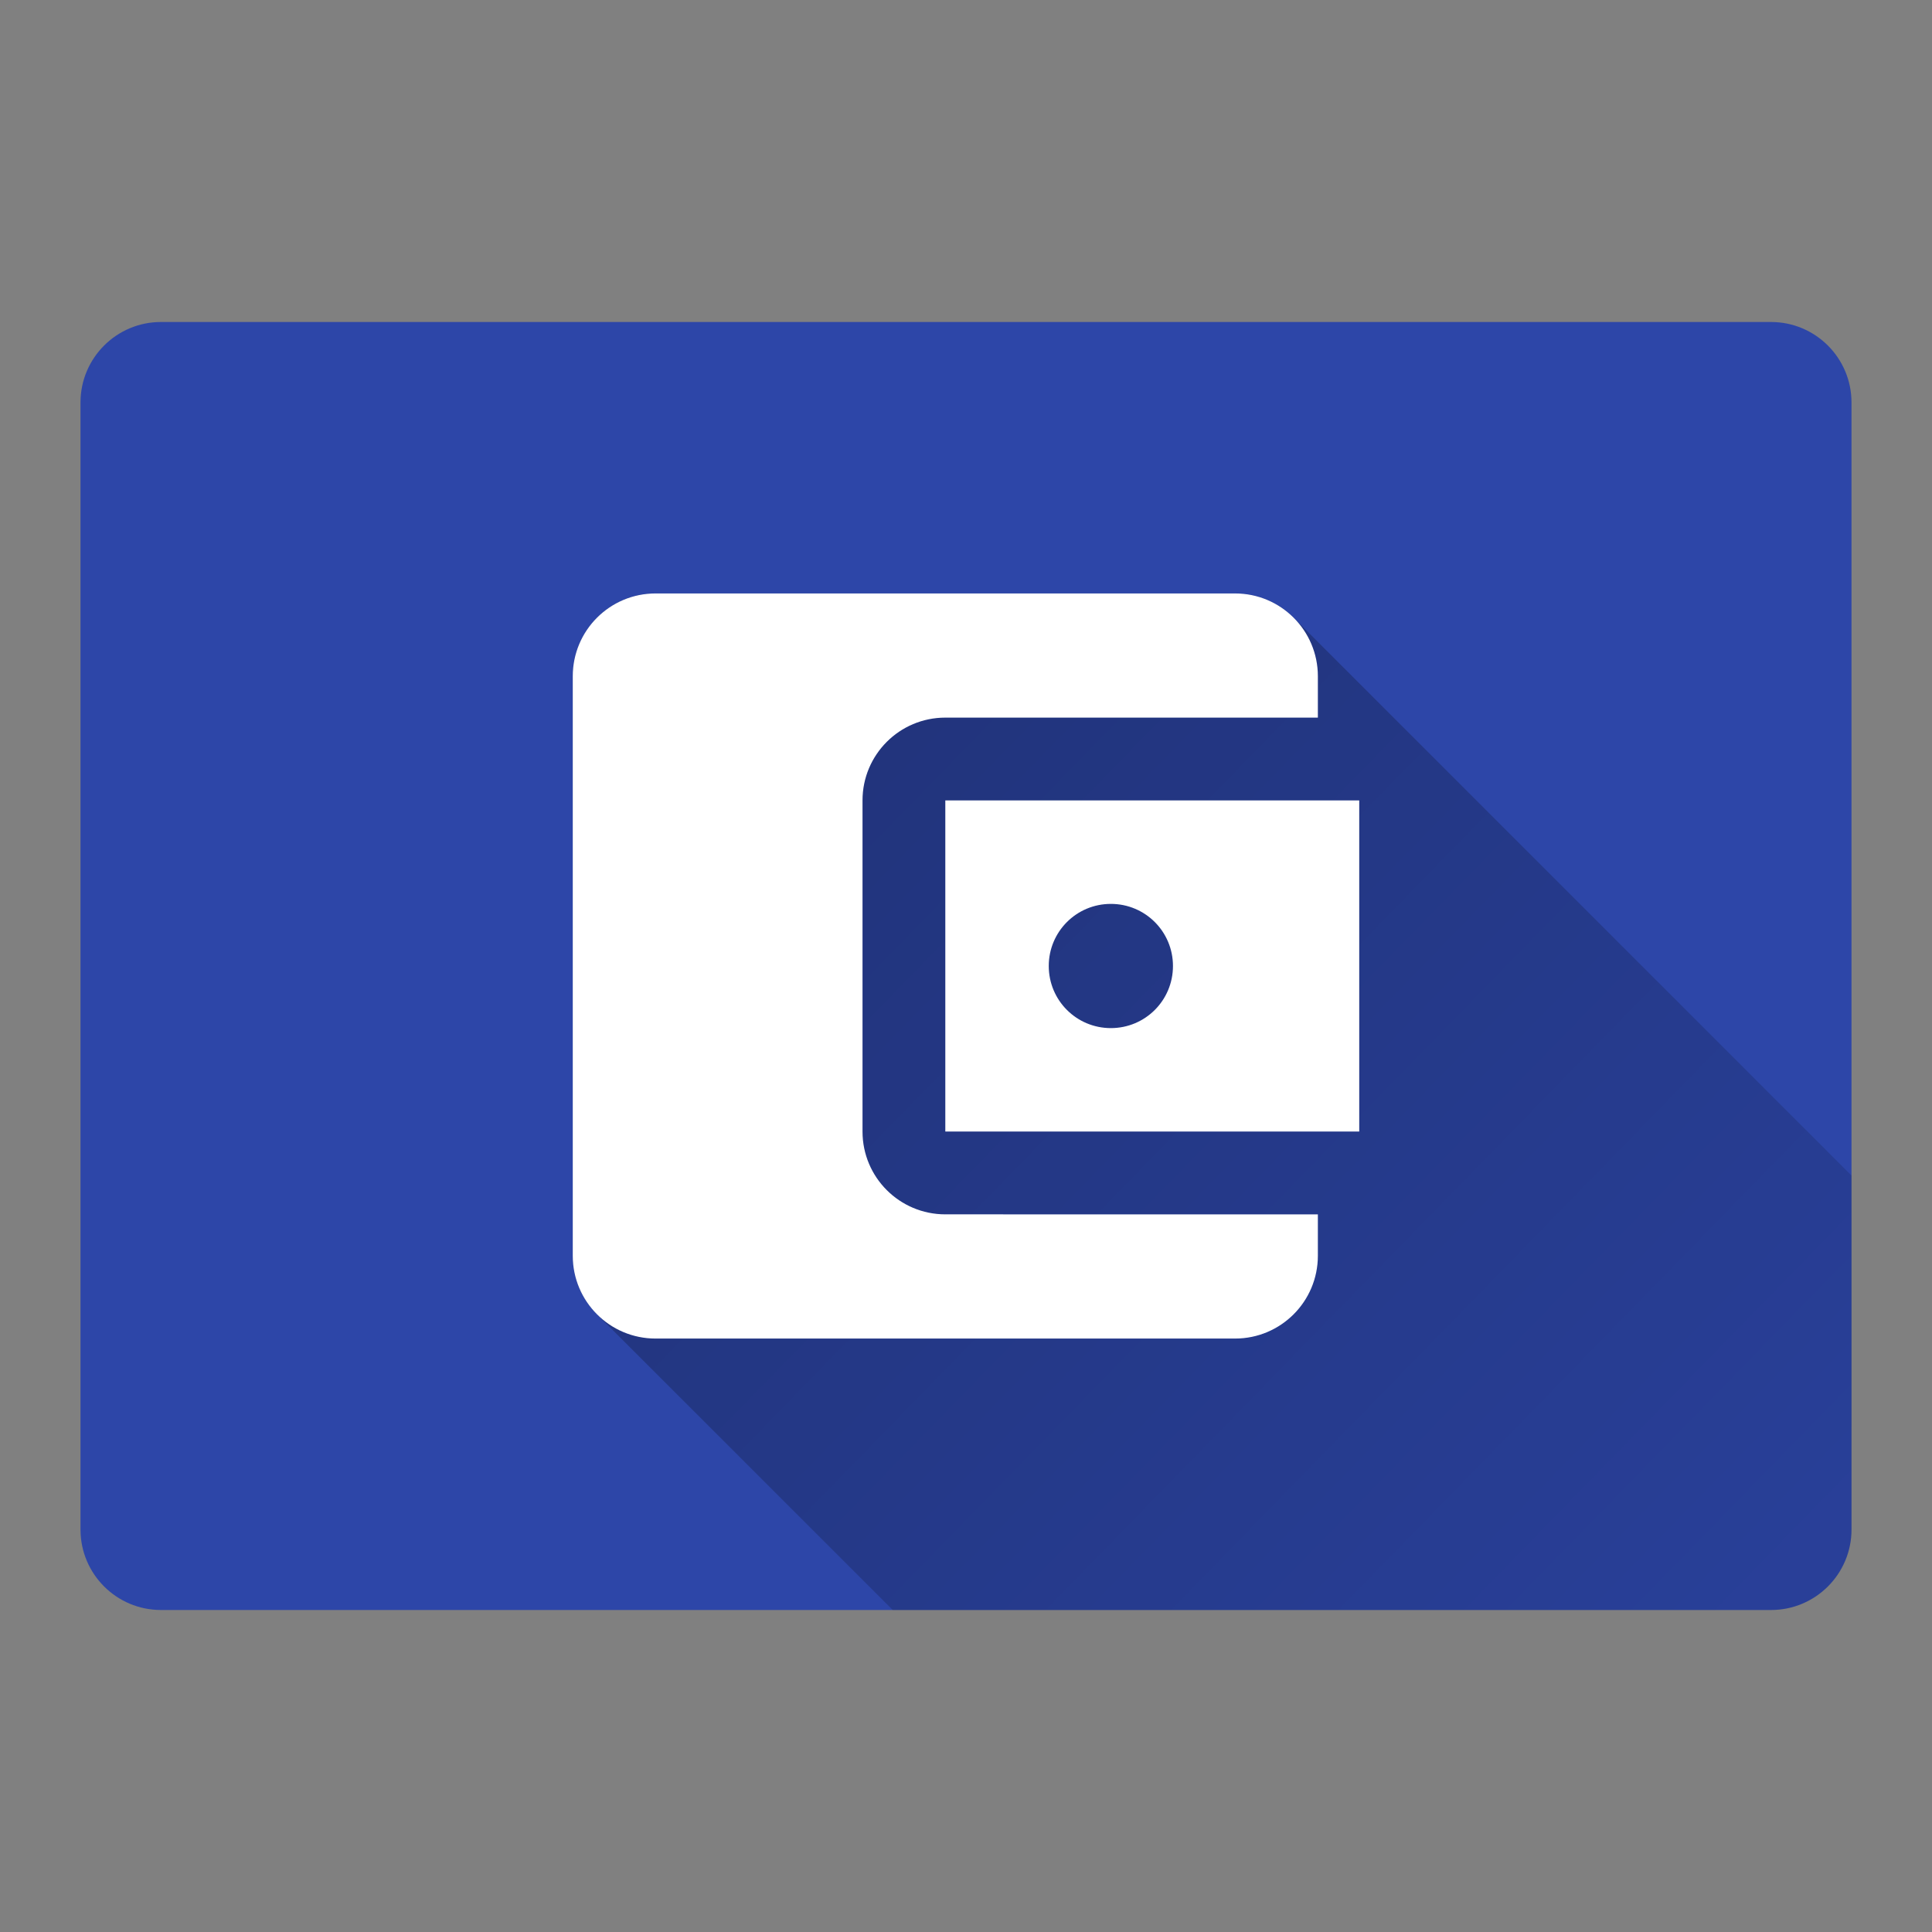 <svg version="1.1" xmlns="http://www.w3.org/2000/svg" xmlns:xlink="http://www.w3.org/1999/xlink" width="48" height="48"><rect width="100%" height="100%" fill="#808080" stroke="none"/><defs><linearGradient x1="14.23" y1="14.744" x2="54.983" y2="54.469" gradientUnits="userSpaceOnUse" id="color-1"><stop offset="0" stop-color="#000000" stop-opacity="0.3"></stop><stop offset="1" stop-color="#000000" stop-opacity="0"></stop></linearGradient><filter id="dropshadow-base"><feColorMatrix type="matrix" values="0 0 0 0 0  0 0 0 0 0  0 0 0 0 0  0 0 0 .8 0"></feColorMatrix> <feOffset dx="0" dy="1"></feOffset> <feGaussianBlur stdDeviation="1"></feGaussianBlur> <feComposite in="SourceGraphic"></feComposite></filter><filter id="dropshadow-banner" x="-10%" y="-10%" width="120%" height="130%"><feColorMatrix type="matrix" values="0 0 0 0 0  0 0 0 0 0  0 0 0 0 0  0 0 0 .4 0"></feColorMatrix> <feOffset dx="0" dy="1"></feOffset> <feGaussianBlur stdDeviation="0.5"></feGaussianBlur> <feComposite in="SourceGraphic"></feComposite></filter></defs><g fill="none" fill-rule="nonzero" stroke="none" stroke-width="none" stroke-linecap="butt" stroke-linejoin="miter" stroke-miterlimit="10" stroke-dasharray="" stroke-dashoffset="0" font-family="none" font-weight="none" font-size="none" text-anchor="none" style="mix-blend-mode: normal"><path d="M4,40c-1.105,0 -2,-0.895 -2,-2v-28c0,-1.105 0.895,-2 2,-2h40c1.105,0 2,0.895 2,2v28c0,1.105 -0.895,2 -2,2z" id="base 1 5 1 1 1" fill="#2d46a8" stroke-width="1"></path><path d="M14.832,32.654c-0.372,-0.372 -0.602,-0.886 -0.602,-1.455v-14.398c0,-1.136 0.92,-2.057 2.057,-2.057h14.398c0.568,0 1.082,0.23 1.455,0.602l13.861,13.861v8.793c0,1.105 -0.895,2 -2,2l-21.821,0z" fill="url(#color-1)" stroke-width="1"></path><path d="M32.742,30.171v1.028c0,1.136 -0.92,2.057 -2.057,2.057h-14.398c-1.136,0 -2.057,-0.92 -2.057,-2.057v-14.398c0,-1.136 0.92,-2.057 2.057,-2.057h14.398c1.136,0 2.057,0.92 2.057,2.057v1.028h-9.256c-1.136,0 -2.057,0.92 -2.057,2.057v8.227c0,1.136 0.92,2.057 2.057,2.057zM23.486,28.114h10.284v-8.227h-10.284zM27.6,25.543c-0.854,0 -1.543,-0.689 -1.543,-1.543c0,-0.854 0.689,-1.543 1.543,-1.543c0.854,0 1.543,0.689 1.543,1.543c0,0.854 -0.689,1.543 -1.543,1.543z" fill="none" stroke-width="0"></path><path d="M32.742,30.171v1.028c0,1.136 -0.92,2.057 -2.057,2.057h-14.398c-1.136,0 -2.057,-0.92 -2.057,-2.057v-14.398c0,-1.136 0.92,-2.057 2.057,-2.057h14.398c1.136,0 2.057,0.92 2.057,2.057v1.028h-9.256c-1.136,0 -2.057,0.92 -2.057,2.057v8.227c0,1.136 0.92,2.057 2.057,2.057zM23.486,19.886h10.284v8.227h-10.284zM29.142,24c0,-0.854 -0.689,-1.543 -1.543,-1.543c-0.854,0 -1.543,0.689 -1.543,1.543c0,0.854 0.689,1.543 1.543,1.543c0.854,0 1.543,-0.689 1.543,-1.543z" fill="#ffffff" stroke-width="0"></path><path d="M2,24c0,-12.15 9.85,-22 22,-22c12.15,0 22,9.85 22,22c0,12.15 -9.85,22 -22,22c-12.15,0 -22,-9.85 -22,-22z" id="base 1 1 1" fill="none" stroke-width="1"></path><g fill="#000000" stroke-width="1" font-family="Roboto, sans-serif" font-weight="normal" font-size="14" text-anchor="start"></g><rect x="2" y="2" width="44" height="22" fill="none" stroke-width="1"></rect><path d="M2,24v-22h44v22z" fill="none" stroke-width="1"></path><path d="M2,24v-22h44v22z" fill="none" stroke-width="1"></path><path d="M2,24v-22h44v22z" fill="none" stroke-width="1"></path><path d="M2,24v-22h44v22z" fill="none" stroke-width="1"></path></g></svg>